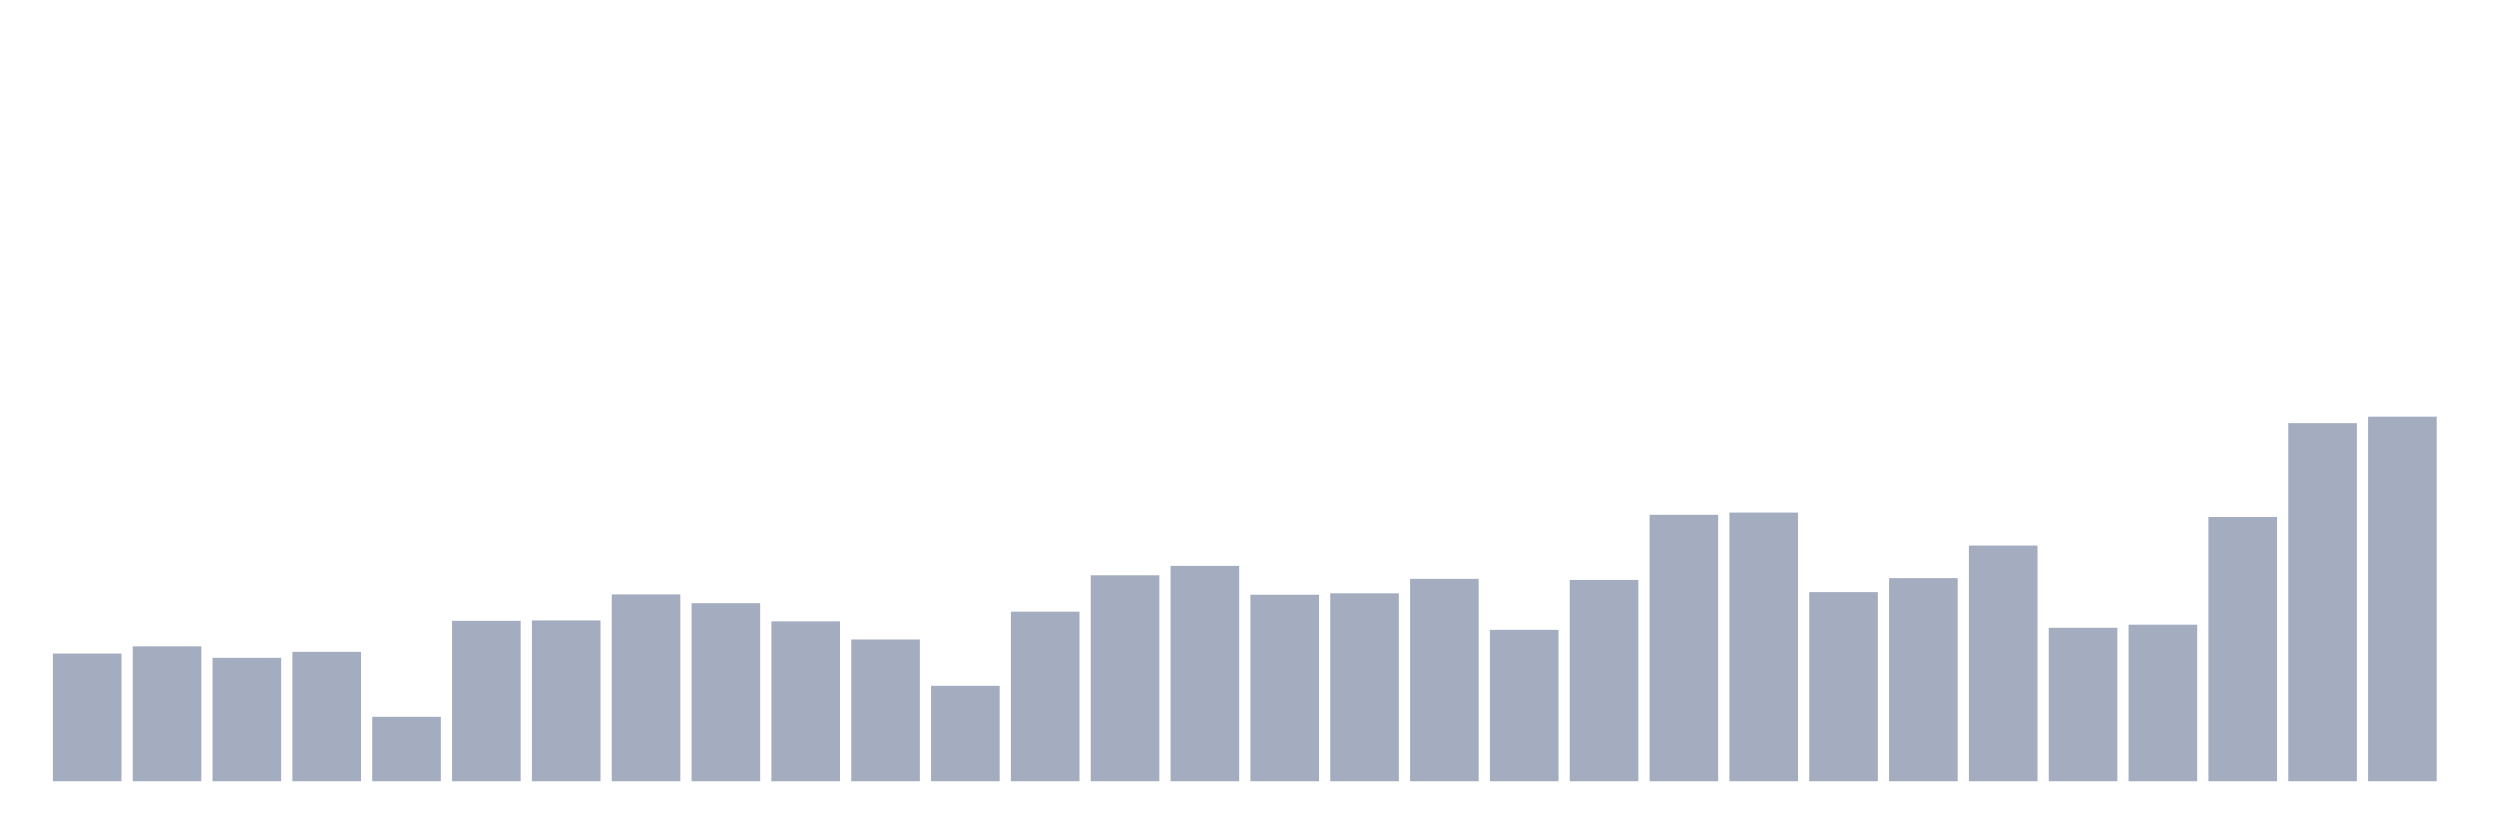 <svg xmlns="http://www.w3.org/2000/svg" viewBox="0 0 480 160"><g transform="translate(10,10)"><rect class="bar" x="0.153" width="13.175" y="115.483" height="24.517" fill="rgb(164,173,192)"></rect><rect class="bar" x="15.482" width="13.175" y="114.101" height="25.899" fill="rgb(164,173,192)"></rect><rect class="bar" x="30.81" width="13.175" y="116.302" height="23.698" fill="rgb(164,173,192)"></rect><rect class="bar" x="46.138" width="13.175" y="115.149" height="24.851" fill="rgb(164,173,192)"></rect><rect class="bar" x="61.466" width="13.175" y="127.627" height="12.373" fill="rgb(164,173,192)"></rect><rect class="bar" x="76.794" width="13.175" y="109.198" height="30.802" fill="rgb(164,173,192)"></rect><rect class="bar" x="92.123" width="13.175" y="109.122" height="30.878" fill="rgb(164,173,192)"></rect><rect class="bar" x="107.451" width="13.175" y="104.127" height="35.873" fill="rgb(164,173,192)"></rect><rect class="bar" x="122.779" width="13.175" y="105.812" height="34.188" fill="rgb(164,173,192)"></rect><rect class="bar" x="138.107" width="13.175" y="109.304" height="30.696" fill="rgb(164,173,192)"></rect><rect class="bar" x="153.436" width="13.175" y="112.78" height="27.22" fill="rgb(164,173,192)"></rect><rect class="bar" x="168.764" width="13.175" y="121.676" height="18.324" fill="rgb(164,173,192)"></rect><rect class="bar" x="184.092" width="13.175" y="107.437" height="32.563" fill="rgb(164,173,192)"></rect><rect class="bar" x="199.42" width="13.175" y="100.453" height="39.547" fill="rgb(164,173,192)"></rect><rect class="bar" x="214.748" width="13.175" y="98.647" height="41.353" fill="rgb(164,173,192)"></rect><rect class="bar" x="230.077" width="13.175" y="104.188" height="35.812" fill="rgb(164,173,192)"></rect><rect class="bar" x="245.405" width="13.175" y="103.915" height="36.085" fill="rgb(164,173,192)"></rect><rect class="bar" x="260.733" width="13.175" y="101.136" height="38.864" fill="rgb(164,173,192)"></rect><rect class="bar" x="276.061" width="13.175" y="110.928" height="29.072" fill="rgb(164,173,192)"></rect><rect class="bar" x="291.39" width="13.175" y="101.349" height="38.651" fill="rgb(164,173,192)"></rect><rect class="bar" x="306.718" width="13.175" y="88.84" height="51.16" fill="rgb(164,173,192)"></rect><rect class="bar" x="322.046" width="13.175" y="88.415" height="51.585" fill="rgb(164,173,192)"></rect><rect class="bar" x="337.374" width="13.175" y="103.687" height="36.313" fill="rgb(164,173,192)"></rect><rect class="bar" x="352.702" width="13.175" y="101" height="39" fill="rgb(164,173,192)"></rect><rect class="bar" x="368.031" width="13.175" y="94.745" height="45.255" fill="rgb(164,173,192)"></rect><rect class="bar" x="383.359" width="13.175" y="110.534" height="29.466" fill="rgb(164,173,192)"></rect><rect class="bar" x="398.687" width="13.175" y="109.941" height="30.059" fill="rgb(164,173,192)"></rect><rect class="bar" x="414.015" width="13.175" y="89.265" height="50.735" fill="rgb(164,173,192)"></rect><rect class="bar" x="429.344" width="13.175" y="71.245" height="68.755" fill="rgb(164,173,192)"></rect><rect class="bar" x="444.672" width="13.175" y="70" height="70" fill="rgb(164,173,192)"></rect></g></svg>
